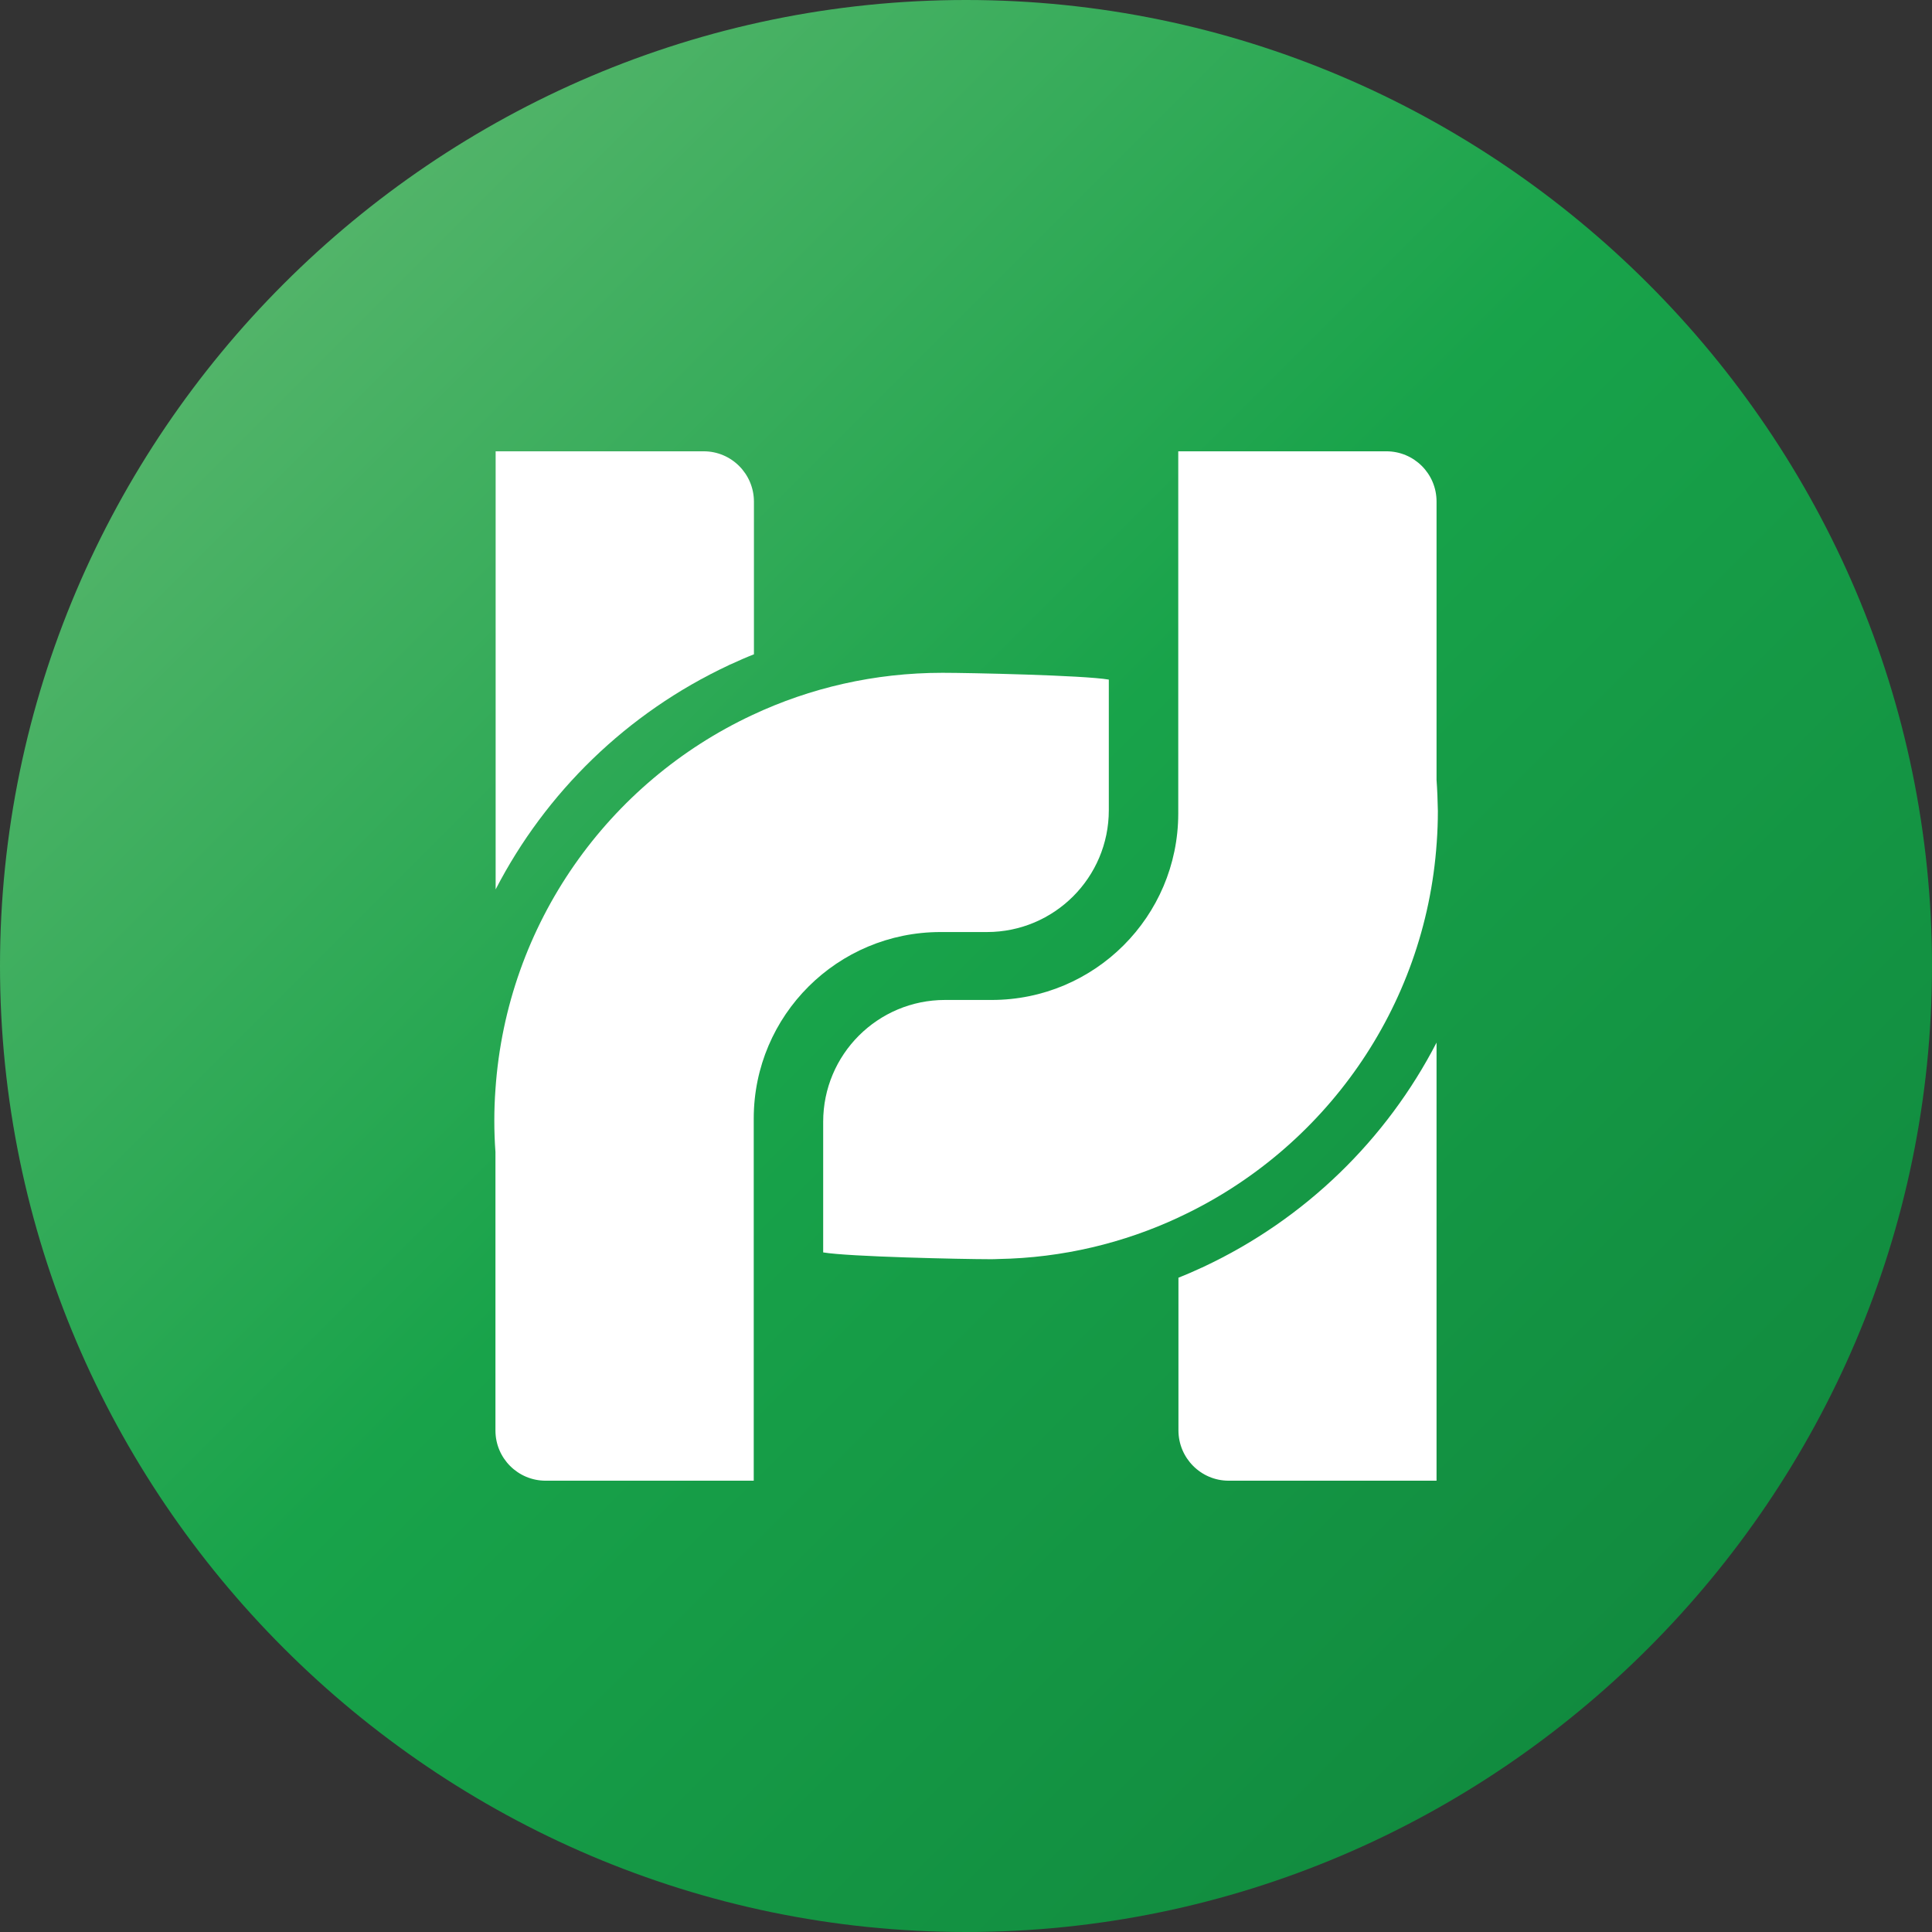 <svg xmlns="http://www.w3.org/2000/svg" xmlns:svg="http://www.w3.org/2000/svg" id="图层_1" width="102.4" height="102.4" x="0" y="0" version="1.1" viewBox="0 0 102.4 102.4" xml:space="preserve"><rect x="0" y="0" width="102.4" height="102.4" fill="#333333" stroke="none"/><style id="style2" type="text/css">.st1{fill:#fff}.st2{fill:url(#SVGID_1_)}</style><linearGradient id="SVGID_1_" x1="52.043" x2="142.941" y1="52.044" y2="142.943" gradientTransform="translate(-48.8,-48.8)" gradientUnits="userSpaceOnUse"><stop style="stop-color:#66ba74" id="stop4" offset="0"/><stop style="stop-color:#18a34a" id="stop6" offset=".5"/><stop style="stop-color:#10873d" id="stop8" offset="1"/></linearGradient><path id="path11" d="M 51.2,0 C 23.04,0 0,23.04 0,51.2 v 0 c 0,28.16 23.04,51.2 51.2,51.2 v 0 c 28.16,0 51.2,-23.04 51.2,-51.2 v 0 C 102.4,23.04 79.36,0 51.2,0 Z" class="st2" style="fill:url(#SVGID_1_)"/><g id="g29" transform="translate(-48.8,-48.8)"><g id="g15"><path id="path13" d="m 87.42,84.06 c 0.04,-0.02 0.07,-0.04 0.11,-0.05 0.41,-0.19 0.82,-0.37 1.23,-0.53 v -8.09 c 0,-1.47 -1.19,-2.67 -2.66,-2.67 H 75.07 v 23.22 c 2.65,-5.13 6.95,-9.35 12.35,-11.88 z" class="st1"/></g><g id="g19"><path id="path17" d="m 98.65,98.2 c 0.03,0 0.06,0 0.09,0 h 2.37 c 3.57,0 6.46,-2.89 6.46,-6.46 v -6.92 c -1.33,-0.23 -7.41,-0.36 -8.82,-0.36 -3.6,0 -7.02,0.8 -10.08,2.24 -7.61,3.56 -13.01,11.04 -13.61,19.84 -0.04,0.55 -0.06,1.1 -0.06,1.66 0,0.56 0.02,1.11 0.06,1.66 0,0 0,0 0,0 v 14.76 c 0,1.47 1.19,2.66 2.66,2.66 h 11.02 v 0 h 0.01 c 0,0 0,-5.6 0,-10.93 v -8.28 c 0.01,-5.46 4.44,-9.87 9.9,-9.87 z" class="st1"/></g><g id="g23"><path id="path21" d="m 112.6,115.94 c -0.04,0.02 -0.07,0.04 -0.11,0.05 -0.41,0.19 -0.82,0.37 -1.23,0.53 v 8.09 c 0,1.47 1.19,2.67 2.66,2.67 h 11.02 v -23.22 c -2.65,5.13 -6.95,9.35 -12.34,11.88 z" class="st1"/></g><g id="g27"><path id="path25" d="m 124.94,90.14 c 0,0 0,0 0,0 V 75.38 c 0,-1.47 -1.19,-2.66 -2.66,-2.66 h -0.01 c 0,0 0,0 0,0 h -11.02 c 0,0 0,14.96 0,19.21 -0.01,5.46 -4.44,9.87 -9.89,9.87 0,0 0,0 0,0 v 0 c -0.02,0 -0.05,0 -0.07,0 h -2.4 c -3.57,0 -6.46,2.89 -6.46,6.46 v 6.92 c 1.33,0.23 7.41,0.36 8.82,0.36 0.16,0 0.31,0 0.47,-0.01 3.41,-0.06 6.65,-0.85 9.56,-2.21 0.02,-0.01 0.04,-0.02 0.06,-0.03 7.61,-3.56 13.01,-11.04 13.61,-19.84 0.04,-0.55 0.06,-1.1 0.06,-1.66 -0.01,-0.55 -0.03,-1.1 -0.07,-1.65 z" class="st1"/></g></g></svg>